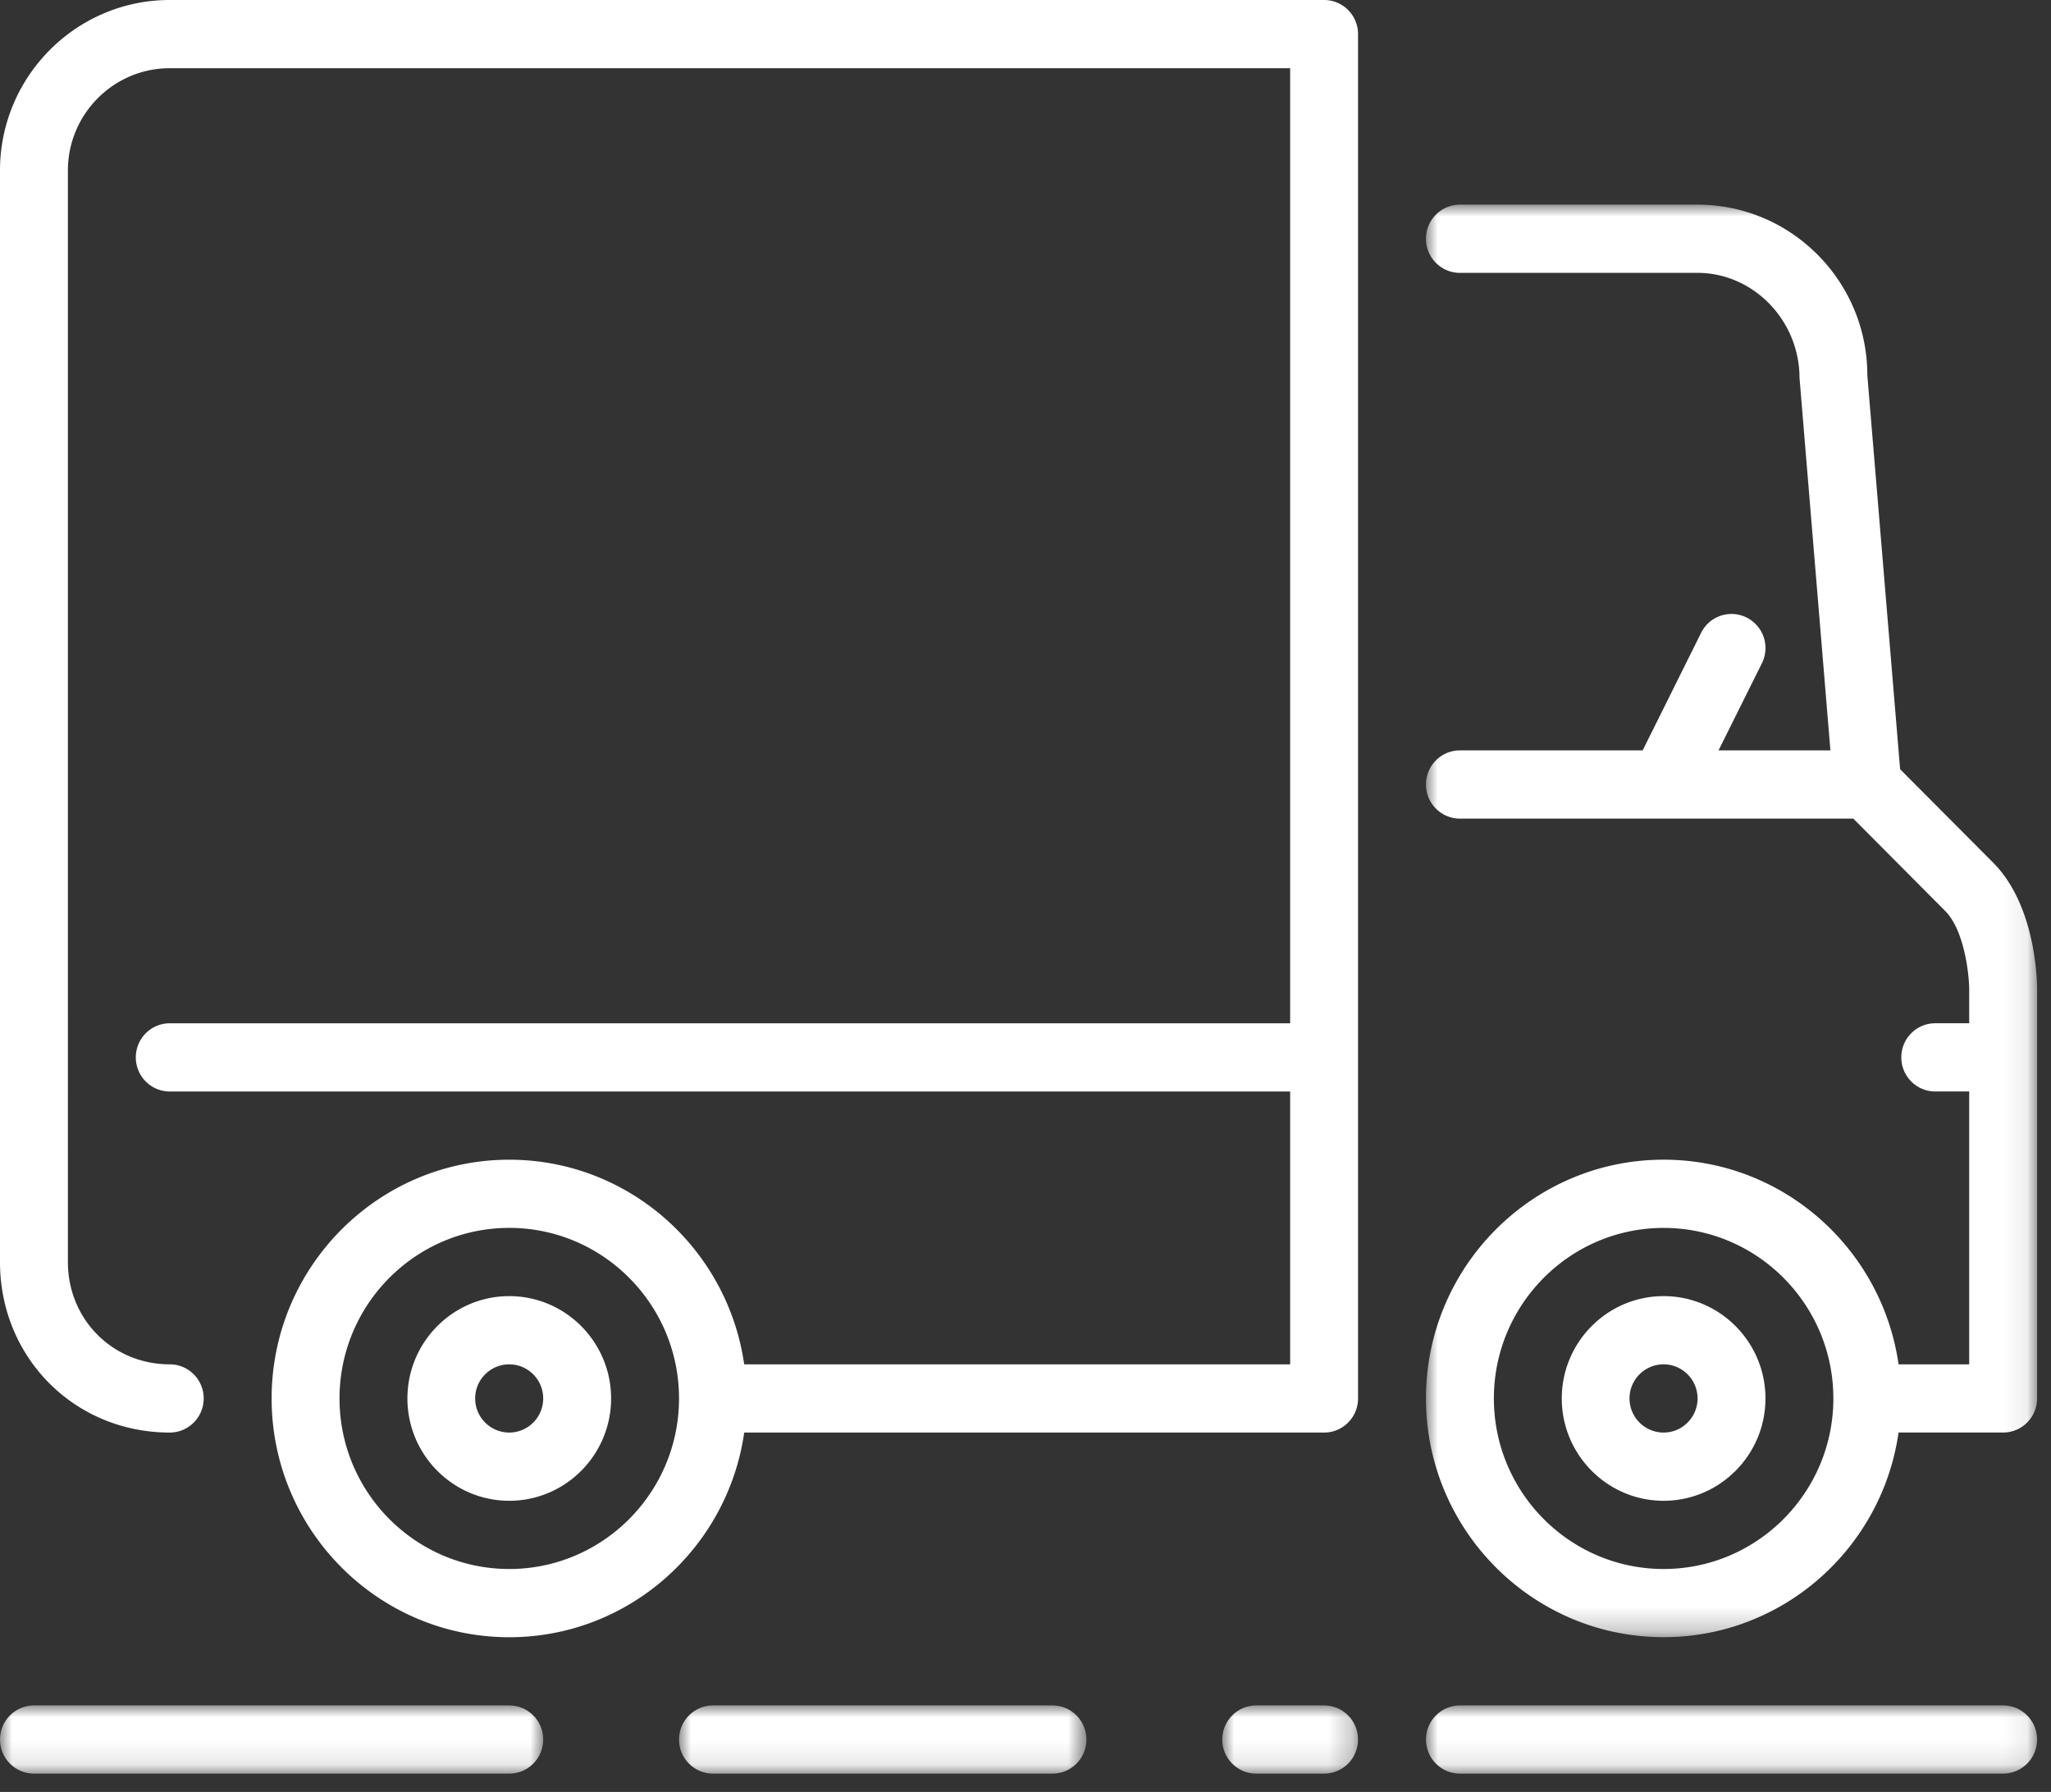 <svg width="87" height="76" viewBox="0 0 87 76" xmlns="http://www.w3.org/2000/svg" xmlns:xlink="http://www.w3.org/1999/xlink"><rect x="0" y="0" width="87" height="76" fill="#333333" stroke="none"/><title>B9FA46E3-AF65-4A05-B2CC-DAC61652B627</title><defs><path id="a" d="M5.76 2.893H0V0h5.76v2.893z"/><path id="c" d="M17.282 2.893H0V0h17.282z"/><path id="e" d="M0 1.447v1.446h23.042V0H0z"/><path id="g" d="M25.923 0v60.758H0V0h25.923z"/><path id="i" d="M25.923 2.893H0V0h25.923z"/></defs><g fill="none" fill-rule="evenodd"><g transform="translate(51.846 72.331)"><mask id="b" fill="#fff"><use xlink:href="#a"/></mask><path d="M4.32 0H1.44C.645 0 0 .648 0 1.447c0 .798.645 1.446 1.44 1.446h2.88c.795 0 1.44-.648 1.44-1.446C5.76.648 5.116 0 4.32 0" fill="#FFF" mask="url(#b)"/></g><g transform="translate(28.803 72.331)"><mask id="d" fill="#fff"><use xlink:href="#c"/></mask><path d="M15.842 0H1.44C.645 0 0 .648 0 1.447c0 .798.645 1.446 1.44 1.446h14.402c.795 0 1.44-.648 1.44-1.446 0-.799-.645-1.447-1.44-1.447" fill="#FFF" mask="url(#d)"/></g><g transform="translate(0 72.331)"><mask id="f" fill="#fff"><use xlink:href="#e"/></mask><path d="M21.602 0H1.44C.645 0 0 .648 0 1.447c0 .798.645 1.446 1.44 1.446h20.162c.795 0 1.44-.648 1.44-1.446 0-.799-.645-1.447-1.44-1.447" fill="#FFF" mask="url(#f)"/></g><g transform="translate(60.487 8.68)"><mask id="h" fill="#fff"><use xlink:href="#g"/></mask><path d="M10.081 57.865c-3.97 0-7.2-3.245-7.2-7.233 0-3.988 3.23-7.233 7.2-7.233s7.2 3.245 7.2 7.233c0 3.988-3.23 7.233-7.2 7.233m13.98-29.955l-3.948-3.965-1.391-16.712c0-3.988-3.23-7.233-7.2-7.233H1.44C.645 0 0 .648 0 1.447c0 .798.645 1.446 1.44 1.446h10.081c2.342 0 4.32 1.988 4.325 4.46l1.31 15.793h-4.745l1.838-3.693a1.447 1.447 0 0 0-.644-1.94 1.436 1.436 0 0 0-1.933.646l-2.48 4.987H1.44c-.795 0-1.44.648-1.44 1.446 0 .799.645 1.447 1.44 1.447h16.686l3.898 3.916c.821.824 1.016 2.72 1.019 3.317v1.447h-1.44c-.796 0-1.44.648-1.44 1.446 0 .799.644 1.447 1.44 1.447h1.44v11.573h-2.996c-.701-4.9-4.897-8.68-9.966-8.68C4.522 40.505 0 45.047 0 50.63s4.522 10.127 10.081 10.127c5.07 0 9.265-3.78 9.966-8.68h4.436c.795 0 1.44-.648 1.44-1.447V33.272c0-.357-.052-3.545-1.862-5.362" fill="#FFF" mask="url(#h)"/></g><path d="M21.602 60.758a1.446 1.446 0 1 1 0-2.893c.794 0 1.44.65 1.44 1.447s-.646 1.446-1.44 1.446m0-5.786c-2.382 0-4.32 1.947-4.32 4.34 0 2.392 1.938 4.34 4.32 4.34 2.382 0 4.32-1.948 4.32-4.34 0-2.393-1.938-4.34-4.32-4.34" fill="#FFF"/><g transform="translate(60.487 72.331)"><mask id="j" fill="#fff"><use xlink:href="#i"/></mask><path d="M24.483 0H1.44C.645 0 0 .648 0 1.447c0 .798.645 1.446 1.44 1.446h23.043c.794 0 1.44-.648 1.44-1.446 0-.799-.645-1.447-1.44-1.447" fill="#FFF" mask="url(#j)"/></g><path d="M70.568 60.758a1.446 1.446 0 1 1 0-2.893c.793 0 1.44.65 1.44 1.447s-.647 1.446-1.44 1.446m0-5.786c-2.382 0-4.32 1.947-4.32 4.34 0 2.392 1.938 4.34 4.32 4.34 2.382 0 4.32-1.948 4.32-4.34 0-2.393-1.938-4.34-4.32-4.34M21.602 66.545c-3.97 0-7.2-3.245-7.2-7.233 0-3.989 3.23-7.234 7.2-7.234s7.201 3.245 7.201 7.234c0 3.988-3.23 7.233-7.2 7.233M56.165 0H7.201C3.23 0 0 3.245 0 7.233v46.292c0 4.056 3.163 7.233 7.2 7.233.796 0 1.44-.648 1.44-1.446 0-.799-.644-1.447-1.44-1.447-2.421 0-4.32-1.906-4.32-4.34V7.233c0-2.392 1.939-4.34 4.32-4.34h47.526V43.4H7.201c-.795 0-1.44.648-1.44 1.446 0 .799.645 1.447 1.44 1.447h47.525v11.573H31.568c-.701-4.9-4.898-8.68-9.966-8.68-5.559 0-10.08 4.543-10.08 10.126 0 5.584 4.521 10.127 10.08 10.127 5.068 0 9.265-3.78 9.966-8.68h24.598c.795 0 1.44-.648 1.44-1.446V1.447c0-.799-.645-1.447-1.44-1.447" fill="#FFF"/></g></svg>
